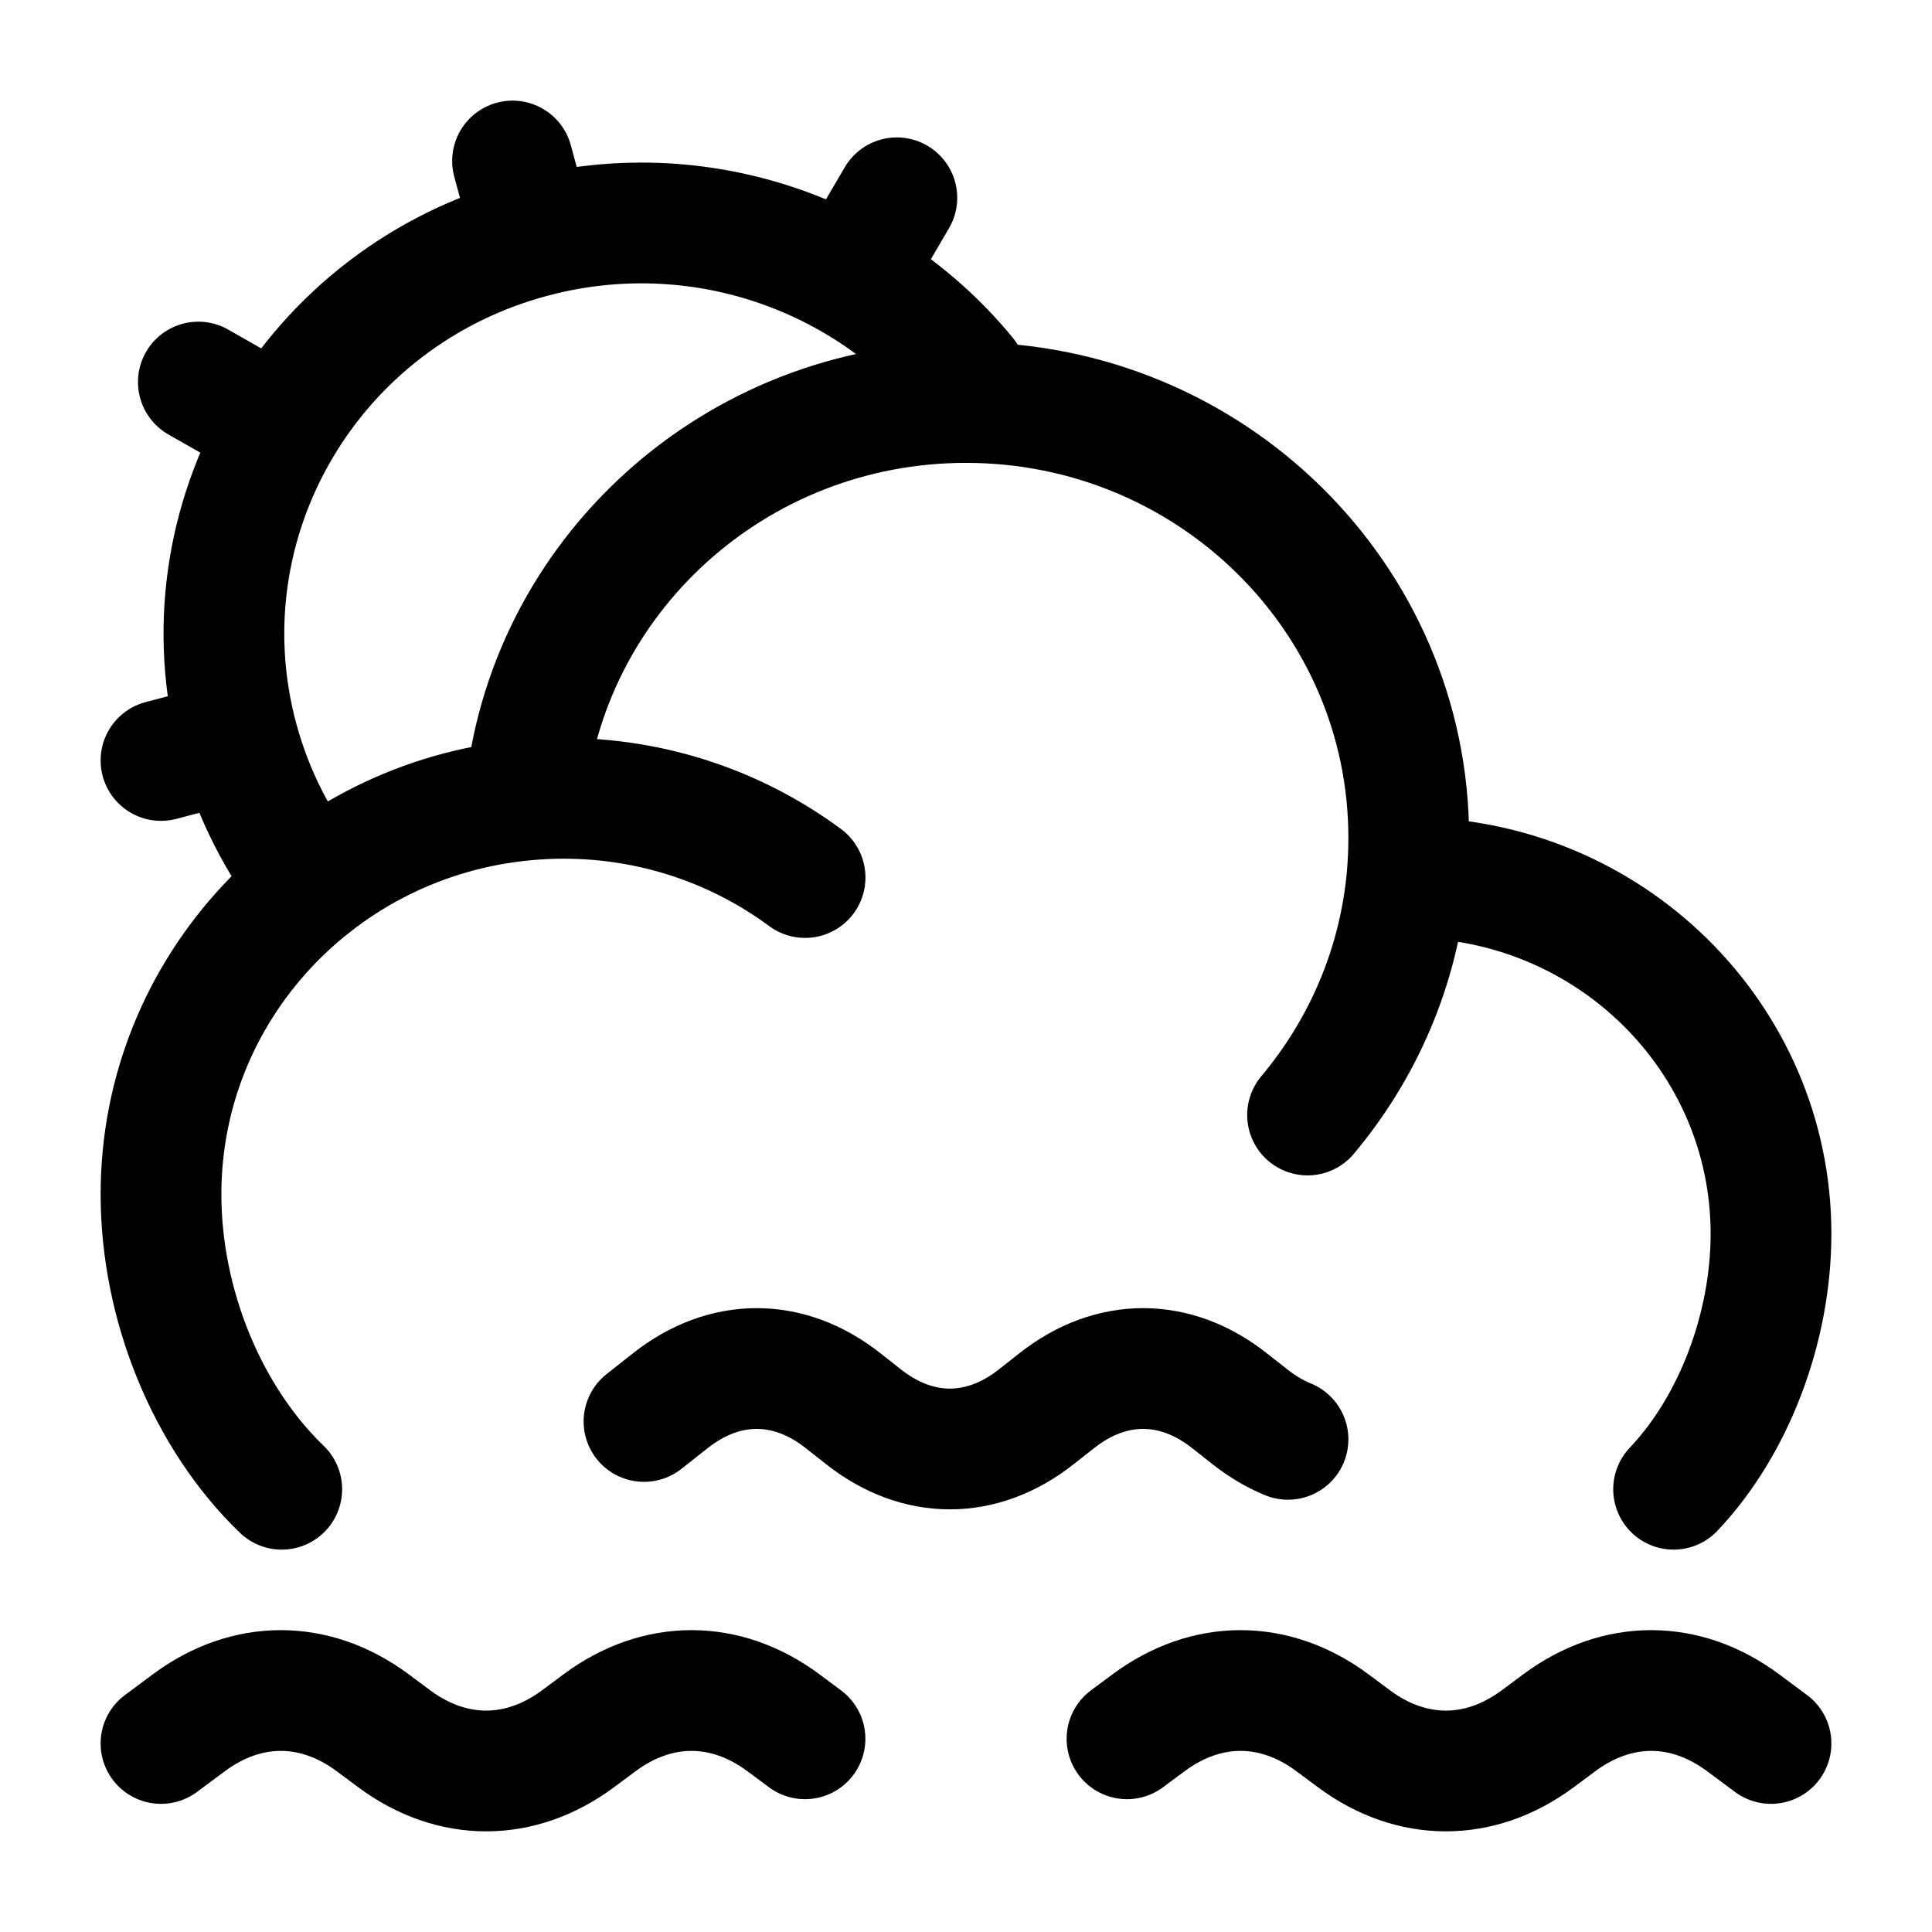 <svg viewBox="0 0 24 24" fill="none" xmlns="http://www.w3.org/2000/svg"><path d="M8 17.658L8.327 17.4C9.002 16.867 9.798 16.867 10.473 17.4L10.727 17.6C11.402 18.133 12.198 18.133 12.873 17.6L13.127 17.4C13.802 16.867 14.598 16.867 15.273 17.4L15.527 17.6C15.679 17.72 15.838 17.814 16 17.88M14 21.6L14.269 21.4C14.988 20.867 15.833 20.867 16.551 21.4L16.82 21.6C17.538 22.133 18.384 22.133 19.102 21.6L19.371 21.4C20.089 20.867 20.935 20.867 21.653 21.4L22 21.658M10 21.6L9.731 21.4C9.013 20.867 8.167 20.867 7.449 21.4L7.18 21.6C6.462 22.133 5.616 22.133 4.898 21.6L4.629 21.4C3.911 20.867 3.065 20.867 2.347 21.4L2 21.658" stroke="currentColor" stroke-width="1.5" stroke-linecap="round" stroke-linejoin="round"/><path d="M2.959 9.194C2.219 6.472 3.859 3.674 6.624 2.945M2.959 9.194L2 9.447M2.959 9.194C3.144 9.871 3.458 10.479 3.868 11M6.624 2.945L6.367 2M6.624 2.945C8.667 2.406 10.752 3.147 12 4.67M3.477 5.323L2.464 4.746M11.141 2.457L10.557 3.455" stroke="currentColor" stroke-width="1.5" stroke-linecap="round"/><path d="M17.478 10.901C17.485 10.901 17.492 10.901 17.5 10.901C19.985 10.901 22 12.882 22 15.326C22 16.494 21.54 17.709 20.79 18.5M17.478 10.901C17.492 10.739 17.5 10.575 17.5 10.409C17.5 7.422 15.038 5 12 5C9.123 5 6.762 7.172 6.52 9.94M17.478 10.901C17.375 12.017 16.929 13.034 16.243 13.851M6.52 9.94C3.984 10.177 2 12.278 2 14.835C2 16.21 2.574 17.608 3.5 18.5M6.52 9.94C6.678 9.925 6.838 9.917 7 9.917C8.126 9.917 9.165 10.283 10.001 10.901" stroke="currentColor" stroke-width="1.5" stroke-linecap="round" stroke-linejoin="round"/></svg>